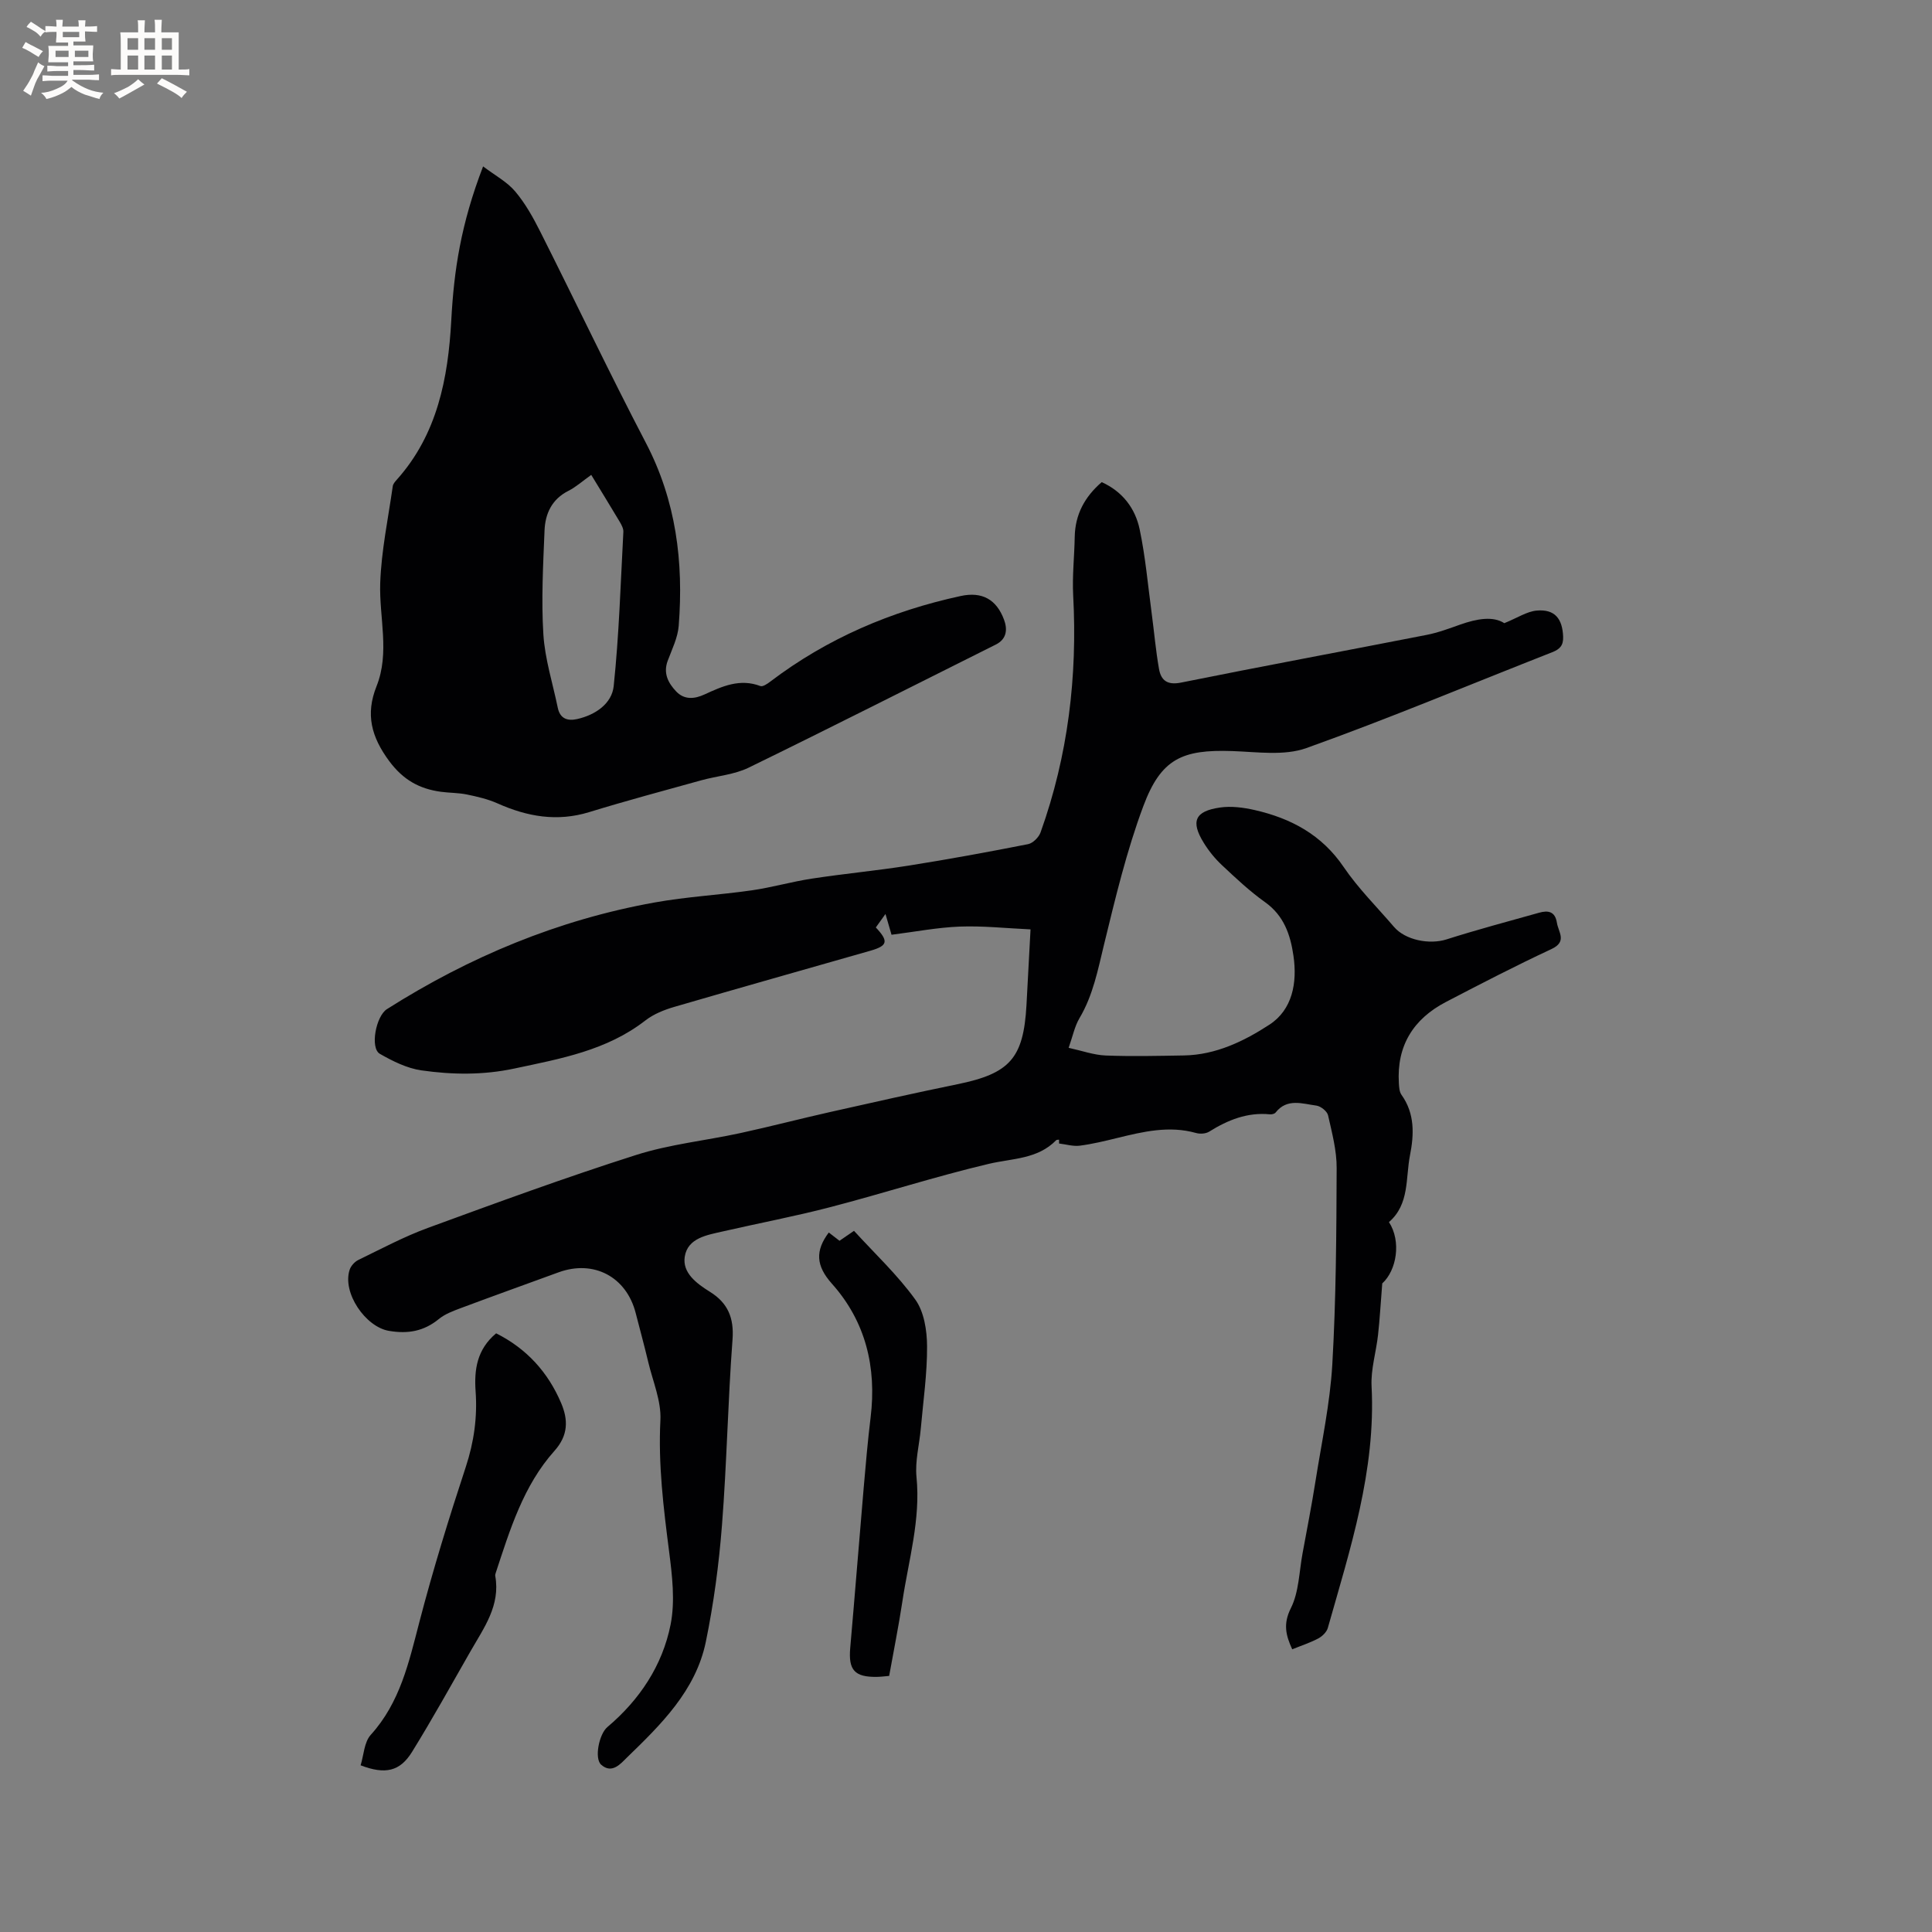 <svg enable-background="new 0 0 400 400" viewBox="0 0 400 400" xmlns="http://www.w3.org/2000/svg"><rect x="0" y="0" width="400" height="400" fill="#808080" stroke="none"/><g fill="#010103"><path d="m213.36 192.42c-5.15-.24-9.91-.76-14.65-.58-4.64.18-9.26 1.08-14.13 1.69-.26-.91-.69-2.39-1.25-4.3-.86 1.19-1.44 2-2 2.79 2.69 2.86 2.46 3.79-1.13 4.82-13.54 3.87-27.09 7.69-40.61 11.63-2.09.61-4.26 1.48-5.95 2.79-8.02 6.24-17.57 7.93-27.15 9.97-6.48 1.38-12.86 1.29-19.24.38-2.98-.43-5.94-1.9-8.61-3.43-2.06-1.19-.82-7.79 1.47-9.25 17.08-10.83 35.46-18.5 55.41-22.08 6.65-1.2 13.46-1.56 20.16-2.52 4.16-.6 8.24-1.79 12.4-2.42 6.67-1.02 13.41-1.65 20.08-2.7 8.26-1.31 16.49-2.82 24.7-4.44 1-.2 2.22-1.42 2.58-2.44 5.69-15.88 7.65-32.27 6.75-49.08-.21-4.01.25-8.05.32-12.08.08-4.66 2.08-8.33 5.59-11.35 4.31 1.95 6.95 5.43 7.86 9.8 1.19 5.67 1.7 11.49 2.47 17.25.52 3.88.85 7.78 1.53 11.63.42 2.36 1.71 3.4 4.57 2.82 16.92-3.41 33.89-6.55 50.83-9.87 2.37-.46 4.68-1.33 6.97-2.14 3.41-1.2 6.77-1.81 9.12-.29 2.73-1.1 4.69-2.44 6.74-2.61 3.71-.31 5.29 1.66 5.44 5.4.07 1.82-.67 2.6-2.27 3.23-16.95 6.65-33.75 13.71-50.88 19.84-4.61 1.65-10.23.79-15.37.62-10.36-.36-14.74 1.6-18.4 11.41-3.46 9.27-5.78 19-8.13 28.64-1.28 5.26-2.27 10.51-5.09 15.26-.99 1.67-1.38 3.7-2.24 6.13 2.79.61 5.21 1.49 7.65 1.59 5.39.21 10.81.08 16.21-.01 6.61-.11 12.48-2.96 17.72-6.38 4.74-3.09 5.78-8.65 4.97-14.23-.63-4.37-1.96-8.33-5.89-11.13-3.18-2.26-6.06-4.98-8.92-7.66-1.45-1.36-2.75-2.96-3.79-4.66-2.71-4.41-1.81-6.52 3.38-7.27 2.32-.34 4.85-.01 7.18.52 7.51 1.71 13.88 5.1 18.42 11.78 3.02 4.45 6.91 8.3 10.43 12.41 2.37 2.77 7.37 3.7 10.85 2.6 6.34-2.02 12.78-3.73 19.19-5.53 1.84-.52 3.31-.31 3.69 2.07.32 2 2.18 3.91-1.14 5.46-7.38 3.44-14.63 7.19-21.86 10.96-6.72 3.51-10.19 9.05-9.72 16.79.05.83.1 1.81.55 2.43 2.78 3.9 2.6 8.21 1.75 12.53-.93 4.75-.07 10.11-4.35 13.81 2.59 3.98 1.6 9.98-1.39 12.7-.33 4.1-.51 7.38-.87 10.64-.39 3.56-1.52 7.14-1.34 10.65.9 17.42-4.42 33.66-9.06 50.04-.24.85-1.14 1.72-1.95 2.16-1.67.89-3.5 1.48-5.42 2.26-1.3-2.85-1.94-5.21-.28-8.52 1.68-3.35 1.71-7.53 2.42-11.35.92-4.98 1.89-9.95 2.68-14.95 1.27-8.04 3.01-16.07 3.48-24.16.78-13.52.85-27.1.9-40.65.02-3.65-.97-7.33-1.78-10.93-.19-.84-1.52-1.89-2.43-2.01-2.9-.38-6.06-1.58-8.43 1.44-.21.27-.79.41-1.18.37-4.67-.46-8.71 1.17-12.58 3.59-.71.44-1.9.51-2.73.27-5.56-1.56-10.9-.28-16.27 1.03-2.57.63-5.16 1.26-7.77 1.6-1.39.18-2.86-.28-4.3-.45 0-.26 0-.53 0-.79-.2.03-.48-.01-.6.11-3.86 3.95-9.05 3.74-13.94 4.89-11.01 2.6-21.81 6.1-32.77 8.95-7.35 1.92-14.84 3.33-22.25 5.03-3.31.76-7.33 1.35-7.94 5.25-.52 3.35 2.46 5.55 5.22 7.27 3.7 2.3 5.01 5.39 4.67 9.89-.96 12.78-1.18 25.62-2.18 38.39-.63 8.11-1.71 16.24-3.35 24.2-2.09 10.09-9.28 17.11-16.35 23.96-1.24 1.21-3.07 3.47-5.32 1.46-1.45-1.3-.43-6.33 1.28-7.78 6.69-5.65 11.41-12.75 13.1-21.23.96-4.85.33-10.14-.31-15.14-1.16-9.04-2.27-18-1.8-27.18.2-3.96-1.57-8.04-2.52-12.04-.81-3.4-1.73-6.77-2.6-10.15-1.92-7.5-8.69-11.07-15.96-8.42-6.76 2.47-13.54 4.9-20.28 7.42-1.57.59-3.24 1.21-4.51 2.25-3.11 2.54-6.4 3.12-10.34 2.45-4.85-.82-9.7-7.89-8.13-12.65.26-.8 1.04-1.66 1.8-2.03 4.74-2.3 9.43-4.81 14.36-6.62 14.3-5.24 28.62-10.49 43.13-15.11 6.99-2.23 14.45-2.98 21.66-4.55 6.2-1.35 12.35-2.96 18.54-4.35 8.77-1.97 17.54-3.95 26.34-5.75 10.85-2.22 13.68-5.35 14.3-16.36.26-5.1.53-10.17.84-15.7z"/><path d="m100.02 34.45c2.48 1.88 4.96 3.19 6.64 5.18 2.09 2.47 3.72 5.4 5.19 8.32 7.33 14.55 14.32 29.28 21.86 43.72 6.28 12.01 7.84 24.71 6.81 37.9-.19 2.46-1.4 4.87-2.28 7.24-.96 2.58.09 4.58 1.74 6.33 1.7 1.8 3.82 1.59 5.88.64 3.69-1.7 7.34-3.35 11.57-1.74.51.19 1.49-.49 2.1-.96 11.76-8.92 25.01-14.57 39.36-17.68 4.45-.97 7.42.71 8.98 4.89.71 1.9.66 3.98-1.7 5.16-17.05 8.51-34.05 17.14-51.18 25.49-2.98 1.45-6.53 1.71-9.79 2.61-7.75 2.15-15.53 4.23-23.21 6.59-6.65 2.04-12.84.94-18.99-1.81-2-.89-4.2-1.4-6.35-1.84-1.75-.36-3.59-.32-5.37-.56-4.46-.61-7.81-2.46-10.71-6.37-3.69-5-4.93-9.66-2.62-15.46 2.8-7 .53-14.25.77-21.38.23-6.71 1.65-13.38 2.6-20.07.07-.47.48-.94.82-1.32 8.42-9.4 10.64-21.05 11.29-32.99.56-10.42 1.98-19.89 6.59-31.89zm22.39 63.87c-1.78 1.26-3.14 2.5-4.72 3.3-3.44 1.73-4.81 4.73-4.95 8.22-.29 7.17-.69 14.37-.24 21.51.32 5.1 1.94 10.12 2.98 15.18.47 2.29 2.04 2.79 4.03 2.34 3.79-.86 7.17-3.2 7.55-6.83 1.11-10.59 1.43-21.27 2-31.92.04-.67-.37-1.43-.73-2.05-1.9-3.19-3.84-6.33-5.92-9.75z"/><path d="m102.72 276.05c6.35 3.19 10.74 8.07 13.45 14.42 1.47 3.45 1.53 6.67-1.38 9.92-6.44 7.2-9.21 16.32-12.16 25.28-.07.2-.13.43-.09.62 1.09 6.11-2.35 10.73-5.11 15.56-3.99 6.98-7.89 14.02-12.12 20.86-2.51 4.06-5.56 4.73-10.65 2.78.66-2.11.73-4.81 2.11-6.32 6.06-6.69 7.88-14.98 10.05-23.32 2.82-10.83 6.13-21.54 9.63-32.18 1.69-5.15 2.4-10.27 2.02-15.61-.32-4.49.27-8.68 4.25-12.01z"/><path d="m171.59 255.18c.64.49 1.37 1.06 2.22 1.71.96-.66 1.89-1.3 3-2.06 4.33 4.74 9.02 9.13 12.7 14.24 1.82 2.53 2.41 6.39 2.43 9.66.03 5.68-.8 11.37-1.3 17.05-.3 3.34-1.21 6.73-.89 10.01.88 8.84-1.64 17.22-2.92 25.76-.77 5.11-1.8 10.19-2.74 15.43-.95.08-1.76.19-2.57.2-4.61.06-5.89-1.43-5.49-5.99.97-11.06 1.84-22.13 2.79-33.18.42-4.85.84-9.71 1.43-14.54 1.27-10.4-1.03-19.88-8.01-27.69-3.33-3.73-3.48-6.82-.65-10.6z"/></g><path d="m6.8 9.5c.6.3 1.3.7 2.1 1.1-.4.4-.7.8-.9 1.2-.7-.4-1.3-.8-1.8-1.1s-1.1-.6-1.6-.8c.2-.4.5-.8.7-1.2.4.2.8.5 1.5.8zm.9 6.9c-.3.6-.5 1.1-.7 1.7s-.4 1.1-.6 1.7c-.6-.4-1.1-.7-1.6-1 .7-1 1.2-1.8 1.5-2.4.3-.5.6-1.1.8-1.7.3-.6.5-1.2.8-1.8.3.3.8.6 1.3.8-.7 1.3-1.2 2.2-1.5 2.7zm.1-11c.4.3 1 .7 1.7 1.1-.5.2-.8.6-1.1 1.1-.5-.6-1-1-1.4-1.2s-.9-.6-1.5-.8c.2-.4.5-.7.9-1.1.5.3.9.6 1.4.9zm10.5 13.1c1 .4 2 .6 3.1.7-.4.4-.7.8-.8 1.3-.9-.2-1.9-.6-3-.9-1-.4-2-.9-2.8-1.6-.5.4-1.1.9-1.9 1.3s-1.9.9-3.3 1.2c-.1-.3-.5-.8-1.1-1.3 1 0 2.1-.3 3.2-.8 1.2-.5 1.9-1 2.3-1.7h-3.2c-.4 0-1 0-2 .1v-1.2c1 0 1.7.1 2 .1h3.3v-1h-2.3c-.2 0-.9 0-2 .1v-1.2c1.2 0 1.9.1 2 .1h2.3v-.8h-4.1c0-.7.1-1.2.1-1.6 0-.5 0-1.1-.1-1.8h4.1v-.7h-2.5c0-.6.1-1.1.1-1.6v-.6h-.5c-.4 0-1 0-1.8.1v-1.3c1.2 0 1.9.1 2.1.1h.2c0-.3 0-.8-.1-1.4h1.4c0 .6-.1 1-.1 1.4h3.4c0-.4 0-.8-.1-1.3h1.5c0 .4-.1.9-.1 1.3.7 0 1.5 0 2.5-.1v1.2c-1 0-1.8-.1-2.5-.1v.6c0 .3 0 .8.1 1.5h-2.5v.8h4.1c0 .7-.1 1.3-.1 1.8s0 1 .1 1.5h-4.1v.8h1.4c.8 0 1.8 0 2.9-.1v1.2c-1 0-1.9-.1-2.8-.1h-1.5v1h3.2c.3 0 1 0 2.1-.1v1.2c-1.1 0-1.8-.1-2.1-.1h-3.4l-.1.1c1.4 1 2.4 1.5 3.4 1.9zm-4.1-6.7v-1.3h-2.7v1.3zm2.2-4.1v-1.1h-3.4v1.1zm1.9 4.1v-1.3h-2.8v1.3z" fill="#fcfbfa"/><path d="m37 6.7v2.3 5.4c1 0 1.8 0 2.2-.1v1.3c-.6 0-1.5-.1-2.5-.1h-11.9c-.7 0-1.3 0-1.8.1v-1.3c.5 0 1.1.1 2 .1v-5.2c0-1 0-1.8-.1-2.5h3.7c0-1.3 0-2.1-.1-2.5h1.5c0 .4-.1 1.3-.1 2.5h2.2c0-1.2 0-2.1-.1-2.6h1.5c0 .4-.1 1.3-.1 2.6zm-12.3 13.7c-.3-.4-.7-.8-1.1-1.1 1.1-.4 2.1-.9 2.9-1.3.8-.5 1.5-1 2.1-1.6.4.4.9.8 1.3 1.1-2.5 1.4-4.2 2.4-5.2 2.9zm3.9-10.1v-2.4h-2.2v2.4zm0 4.1v-2.9h-2.2v2.9zm3.5-4.1v-2.4h-2.2v2.4zm0 4.1v-2.9h-2.2v2.9zm.4 2.9 1-1.1c.6.3 1.4.7 2.5 1.3s2 1.1 2.7 1.5c-.4.4-.8.8-1.1 1.3-.8-.8-2.5-1.7-5.1-3zm3.1-7v-2.4h-2.1v2.4zm0 4.1v-2.9h-2.1v2.9z" fill="#fcfbfa"/></svg>